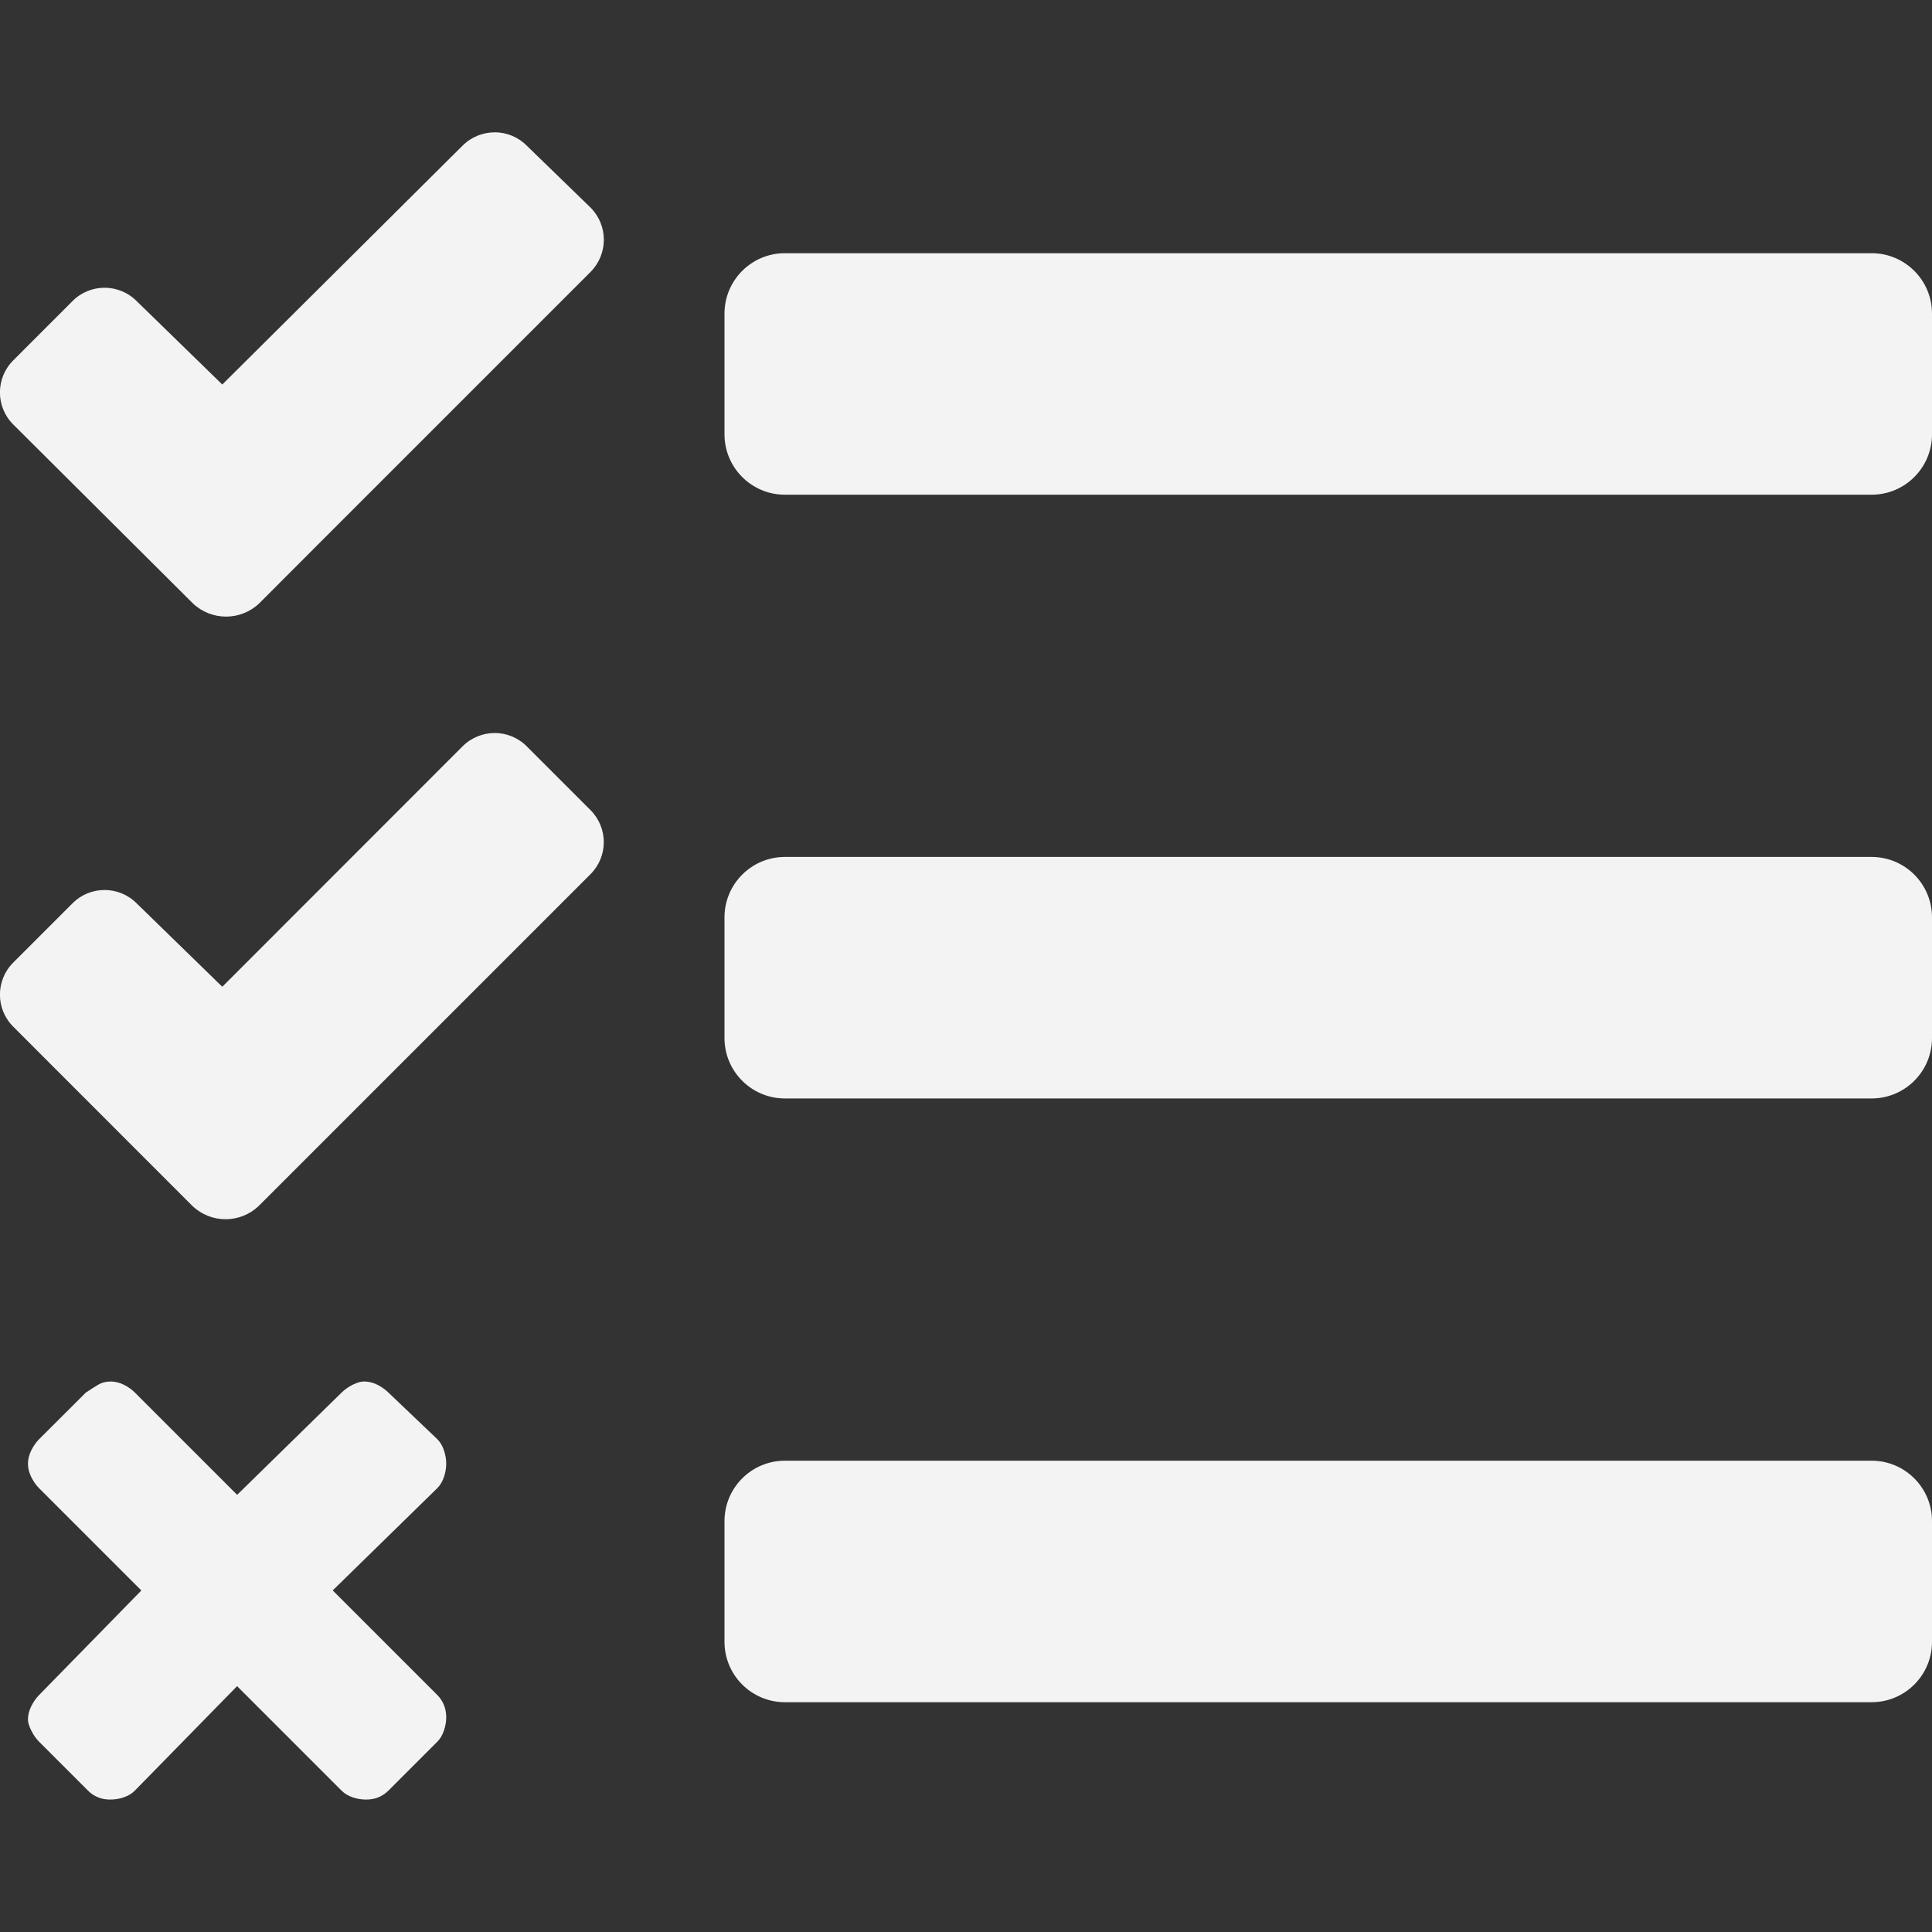 <?xml version="1.0" encoding="UTF-8" standalone="no"?>
<svg
   width="36"
   height="36"
   viewBox="0 0 36 36"
   id="svg2"
   version="1.1"
   inkscape:version="1.1 (ce6663b3b7, 2021-05-25)"
   sodipodi:docname="button-task-icon-white.svg"
   xmlns:inkscape="http://www.inkscape.org/namespaces/inkscape"
   xmlns:sodipodi="http://sodipodi.sourceforge.net/DTD/sodipodi-0.dtd"
   xmlns="http://www.w3.org/2000/svg"
   xmlns:svg="http://www.w3.org/2000/svg"
   xmlns:rdf="http://www.w3.org/1999/02/22-rdf-syntax-ns#"
   xmlns:cc="http://creativecommons.org/ns#"
   xmlns:dc="http://purl.org/dc/elements/1.1/">
  <rect x="0" y="0" width="36" height="36" fill="#333333" stroke="none"/>
  <defs
     id="defs4" />
  <sodipodi:namedview
     id="base"
     pagecolor="#ffffff"
     bordercolor="#666666"
     borderopacity="1.0"
     inkscape:pageopacity="0.0"
     inkscape:pageshadow="2"
     inkscape:zoom="0.27234994"
     inkscape:cx="-9.1793669"
     inkscape:cy="468.14771"
     inkscape:document-units="px"
     inkscape:current-layer="layer1"
     showgrid="false"
     fit-margin-top="0"
     fit-margin-left="0"
     fit-margin-right="0"
     fit-margin-bottom="0"
     inkscape:window-width="1860"
     inkscape:window-height="1016"
     inkscape:window-x="60"
     inkscape:window-y="27"
     inkscape:window-maximized="1"
     units="px"
     inkscape:document-rotation="0"
     inkscape:pagecheckerboard="0" />
  <g
     inkscape:label="Layer 1"
     inkscape:groupmode="layer"
     id="layer1"
     transform="translate(-234.286,-393.505)">
    <path
       id="path1521"
       style="font-variation-settings:normal;opacity:1;vector-effect:none;fill:#ffffff;fill-opacity:0.941;stroke:none;stroke-width:25;stroke-linecap:butt;stroke-linejoin:miter;stroke-miterlimit:4;stroke-dasharray:none;stroke-dashoffset:0;stroke-opacity:0.691;stop-color:#000000;stop-opacity:1"
       inkscape:transform-center-x="231.90278"
       inkscape:transform-center-y="-298.35337"
       d="m 243.503,395.971 c -0.216,0 -0.433,0.083 -0.598,0.248 l -4.477,4.451 -1.596,-1.555 c -0.33,-0.331 -0.866,-0.331 -1.195,0 l -1.104,1.105 c -0.331,0.33 -0.331,0.866 0,1.195 l 3.346,3.332 c 0.347,0.33 0.891,0.33 1.238,0 l 1.096,-1.098 5.076,-5.076 c 0.329,-0.33 0.332,-0.862 0.006,-1.195 l -1.195,-1.16 c -0.165,-0.165 -0.381,-0.248 -0.598,-0.248 z m 5.408,2.252 c -0.621,0 -1.125,0.504 -1.125,1.125 v 2.25 c 0,0.621 0.504,1.125 1.125,1.125 h 20.25 c 0.621,0 1.125,-0.504 1.125,-1.125 v -2.25 c 0,-0.621 -0.504,-1.125 -1.125,-1.125 z m -5.408,8.941 c -0.216,0 -0.433,0.083 -0.598,0.248 l -4.477,4.48 -1.596,-1.555 c -0.33,-0.331 -0.866,-0.331 -1.195,0 l -1.104,1.104 c -0.331,0.33 -0.331,0.866 0,1.195 l 3.338,3.34 c 0.347,0.33 0.89,0.33 1.236,0 l 1.104,-1.104 5.078,-5.078 c 0.328,-0.327 0.33,-0.857 0.006,-1.188 l -1.195,-1.195 c -0.165,-0.165 -0.381,-0.248 -0.598,-0.248 z m 5.408,2.309 c -0.621,0 -1.125,0.504 -1.125,1.125 v 2.25 c 0,0.621 0.504,1.125 1.125,1.125 h 20.25 c 0.621,0 1.125,-0.504 1.125,-1.125 v -2.25 c 0,-0.621 -0.504,-1.125 -1.125,-1.125 z m -12.57,9.775 c -0.083,0 -0.158,0.019 -0.227,0.06 -0.069,0.042 -0.146,0.091 -0.229,0.146 l -0.871,0.869 c -0.055,0.055 -0.103,0.124 -0.145,0.207 -0.041,0.083 -0.062,0.167 -0.062,0.25 0,0.083 0.021,0.165 0.062,0.248 0.042,0.083 0.089,0.152 0.145,0.207 l 1.906,1.906 -1.906,1.949 c -0.055,0.055 -0.103,0.124 -0.145,0.207 -0.041,0.083 -0.062,0.165 -0.062,0.248 0,0.055 0.021,0.124 0.062,0.207 0.042,0.083 0.089,0.152 0.145,0.207 l 0.912,0.912 c 0.055,0.055 0.118,0.097 0.188,0.125 0.069,0.028 0.144,0.041 0.227,0.041 0.083,0 0.167,-0.013 0.25,-0.041 0.083,-0.028 0.152,-0.07 0.207,-0.125 l 1.906,-1.947 1.947,1.947 c 0.055,0.055 0.124,0.097 0.207,0.125 0.083,0.028 0.167,0.041 0.25,0.041 0.083,0 0.158,-0.013 0.227,-0.041 0.069,-0.028 0.132,-0.07 0.188,-0.125 l 0.912,-0.912 c 0.055,-0.055 0.095,-0.124 0.123,-0.207 0.028,-0.083 0.043,-0.165 0.043,-0.248 0,-0.083 -0.015,-0.159 -0.043,-0.229 -0.028,-0.069 -0.068,-0.13 -0.123,-0.186 l -1.949,-1.949 1.949,-1.906 c 0.055,-0.055 0.095,-0.124 0.123,-0.207 0.028,-0.083 0.043,-0.165 0.043,-0.248 0,-0.083 -0.015,-0.167 -0.043,-0.25 -0.028,-0.083 -0.068,-0.152 -0.123,-0.207 l -0.912,-0.869 c -0.055,-0.055 -0.124,-0.105 -0.207,-0.146 -0.083,-0.041 -0.165,-0.06 -0.248,-0.06 -0.055,0 -0.126,0.019 -0.209,0.06 -0.083,0.042 -0.152,0.091 -0.207,0.146 l -1.947,1.906 -1.906,-1.906 c -0.055,-0.055 -0.124,-0.105 -0.207,-0.146 -0.083,-0.041 -0.167,-0.06 -0.25,-0.06 z m 12.57,1.475 c -0.621,0 -1.125,0.504 -1.125,1.125 v 2.25 c 0,0.621 0.504,1.125 1.125,1.125 h 20.25 c 0.621,0 1.125,-0.504 1.125,-1.125 v -2.25 c 0,-0.621 -0.504,-1.125 -1.125,-1.125 z" />
  </g>
</svg>
